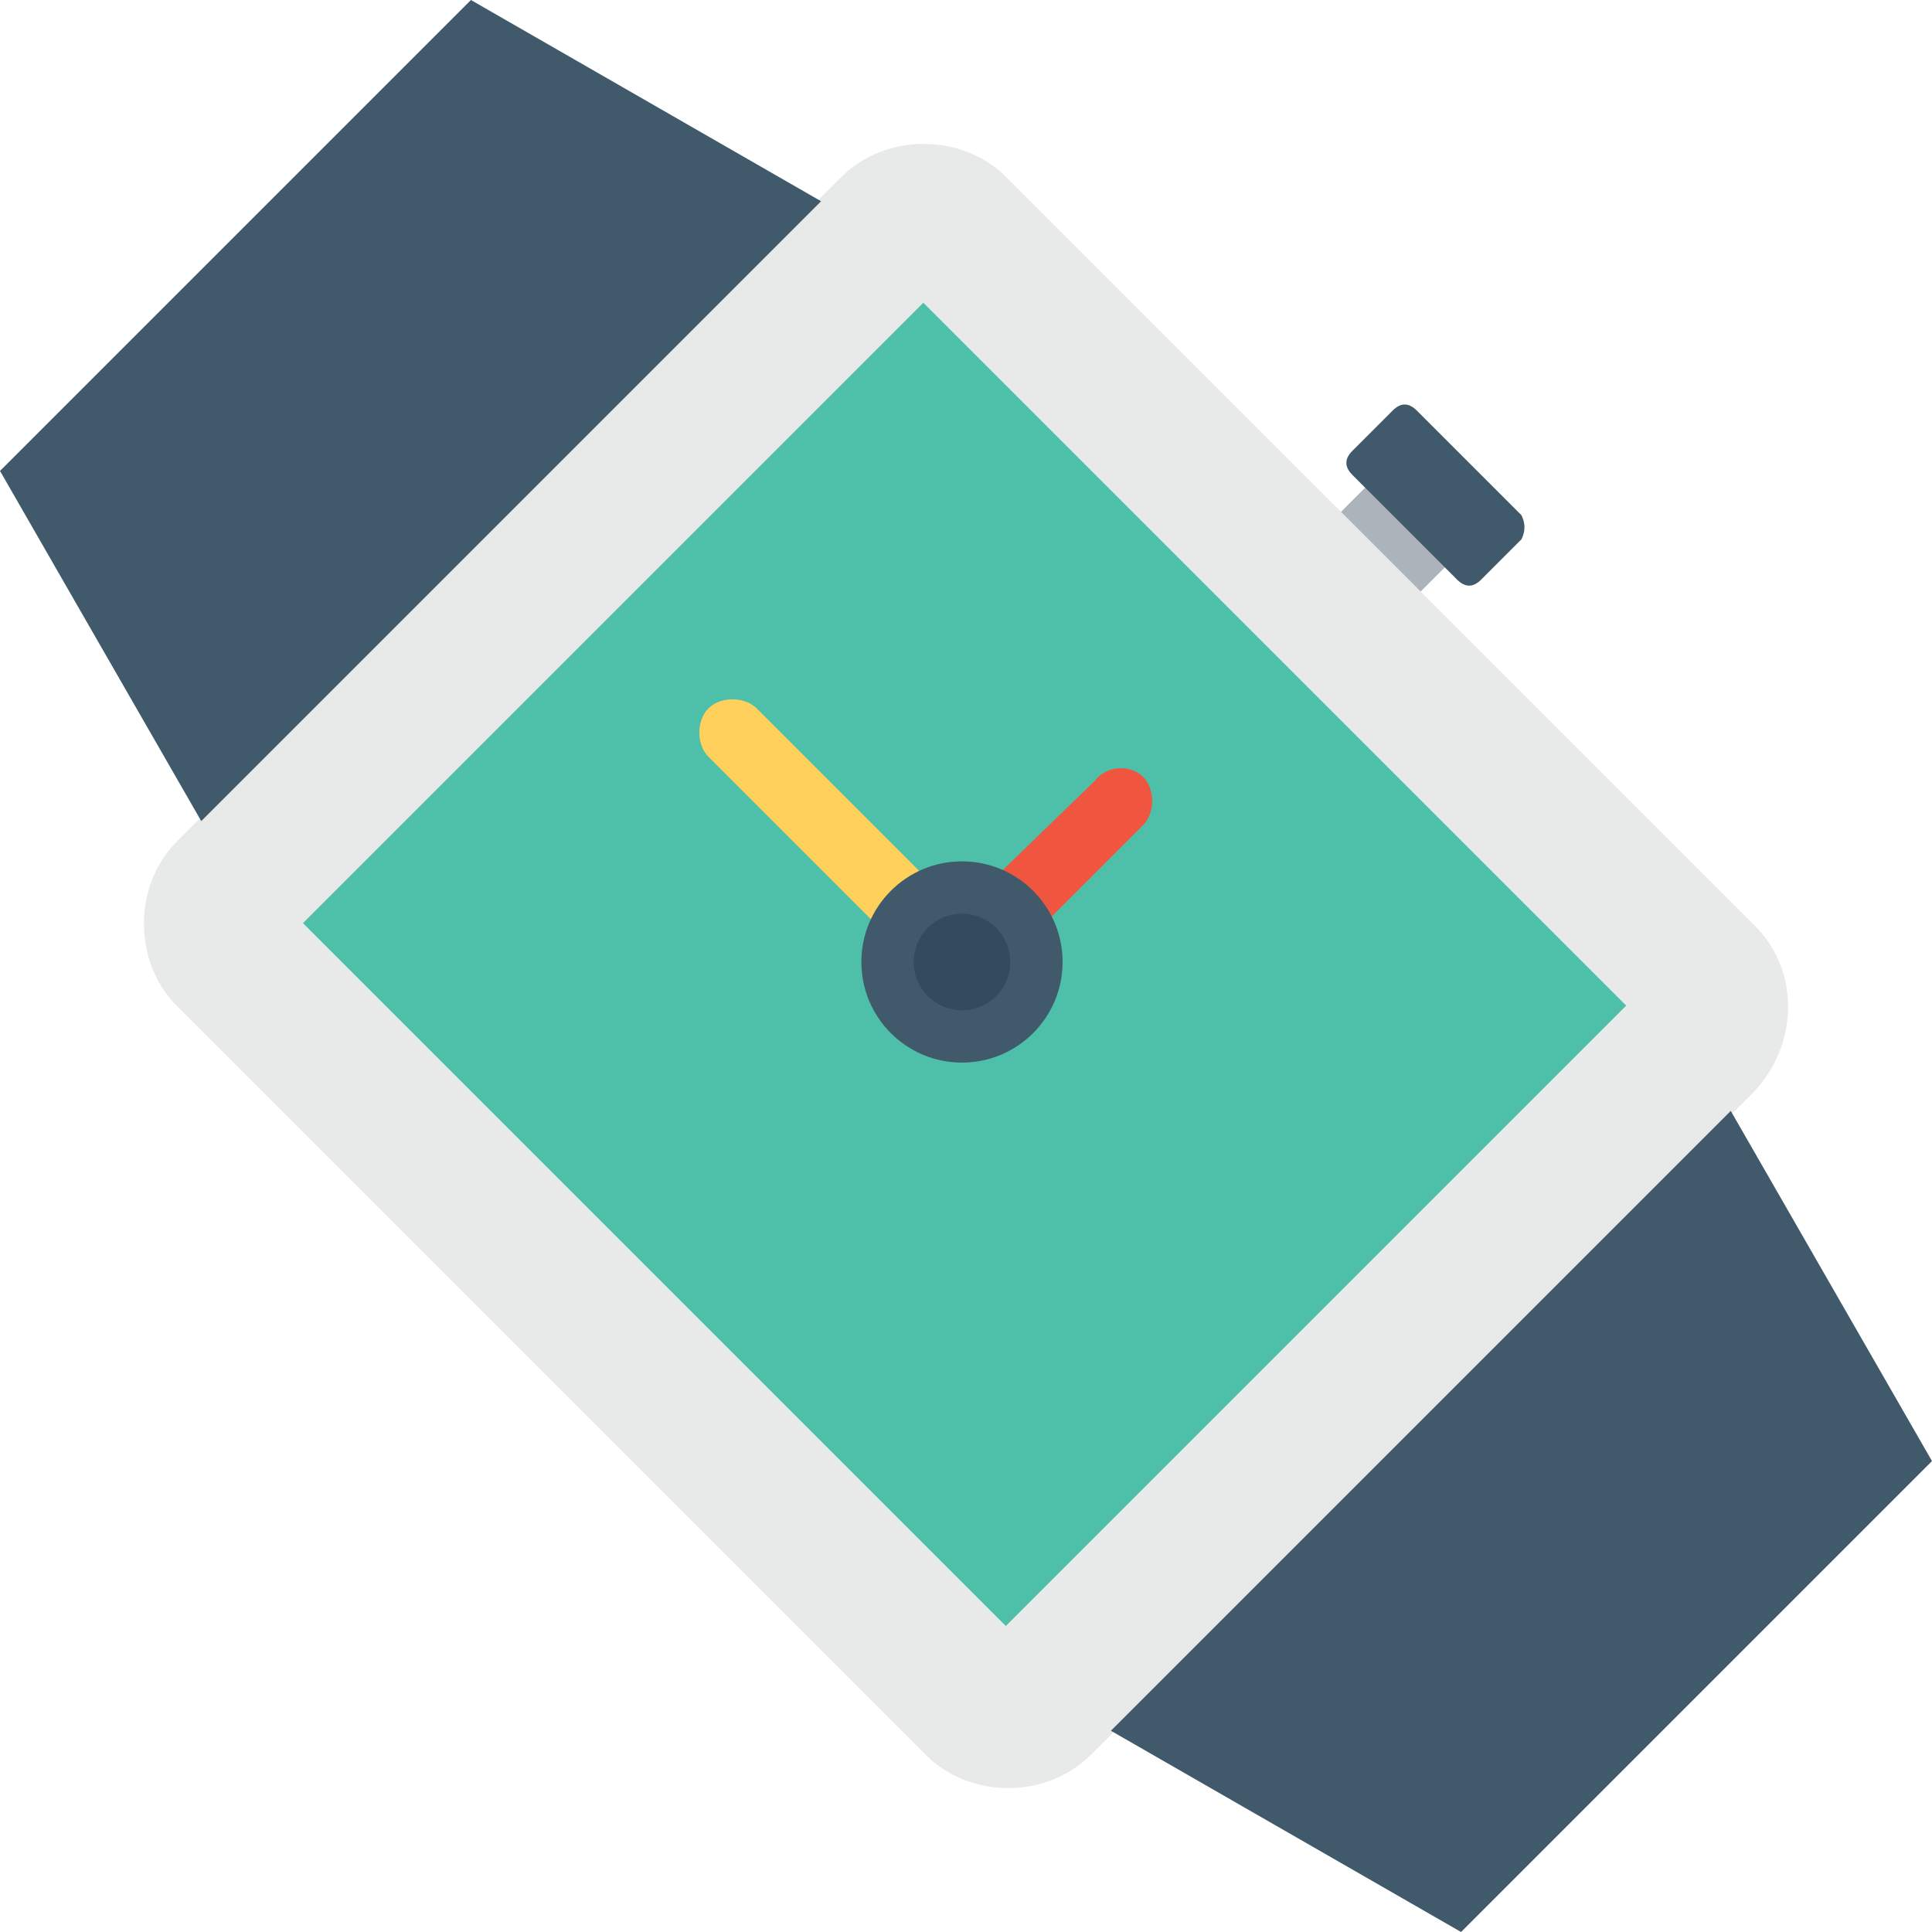 <?xml version="1.0" encoding="utf-8"?>
<!-- Generator: Adobe Illustrator 18.0.0, SVG Export Plug-In . SVG Version: 6.00 Build 0)  -->
<!DOCTYPE svg PUBLIC "-//W3C//DTD SVG 1.1//EN" "http://www.w3.org/Graphics/SVG/1.1/DTD/svg11.dtd">
<svg version="1.1" id="Layer_1" xmlns="http://www.w3.org/2000/svg" xmlns:xlink="http://www.w3.org/1999/xlink" x="0px" y="0px"
	 viewBox="0 0 48 48" enable-background="new 0 0 48 48" xml:space="preserve">
<g>
	<g>
		<g>
			
				<rect x="33.5" y="11.8" transform="matrix(0.707 -0.707 0.707 0.707 0.87 28.478)" fill="#ADB3BA" width="2.7" height="2.8"/>
		</g>
		<g>
			<path fill="#E8EAE9" d="M43.6,27.1L27.1,43.6c-1.1,1.1-3,1.1-4.1,0L4.4,25c-1.1-1.1-1.1-3,0-4.1L20.9,4.4c1.1-1.1,3-1.1,4.1,0
				L43.6,23C44.7,24.1,44.7,25.9,43.6,27.1z"/>
			
				<rect x="11.6" y="13.1" transform="matrix(0.707 0.707 -0.707 0.707 24 -9.941)" fill="#4EC0AA" width="24.7" height="21.8"/>
			<g>
				<path fill="#FFD15C" d="M17.6,17.6L17.6,17.6c-0.3,0.3-0.3,0.9,0,1.2l5.4,5.4l1.2-1.2l-5.4-5.4C18.5,17.3,17.9,17.3,17.6,17.6z"
					/>
			</g>
			<g>
				<path fill="#F05540" d="M27.2,19.4L24,22.5l1.2,1.2l3.2-3.2c0.3-0.3,0.3-0.9,0-1.2l0,0C28.1,19,27.5,19,27.2,19.4z"/>
			</g>
			<circle fill="#415A6B" cx="23.9" cy="23.9" r="2.5"/>
			<g>
				<circle fill="#344A5E" cx="23.9" cy="23.9" r="1.2"/>
			</g>
			<g>
				<polygon fill="#415A6B" points="11.7,0 0,11.7 5,20.4 20.4,5 				"/>
			</g>
			<g>
				<polygon fill="#415A6B" points="36.3,48 48,36.3 43,27.6 27.6,43 				"/>
			</g>
		</g>
		<g>
			<path fill="#415A6B" d="M37.8,13.4l-1,1c-0.2,0.2-0.4,0.2-0.6,0l-2.6-2.6c-0.2-0.2-0.2-0.4,0-0.6l1-1c0.2-0.2,0.4-0.2,0.6,0
				l2.6,2.6C37.9,13,37.9,13.2,37.8,13.4z"/>
		</g>
	</g>
</g>
</svg>
